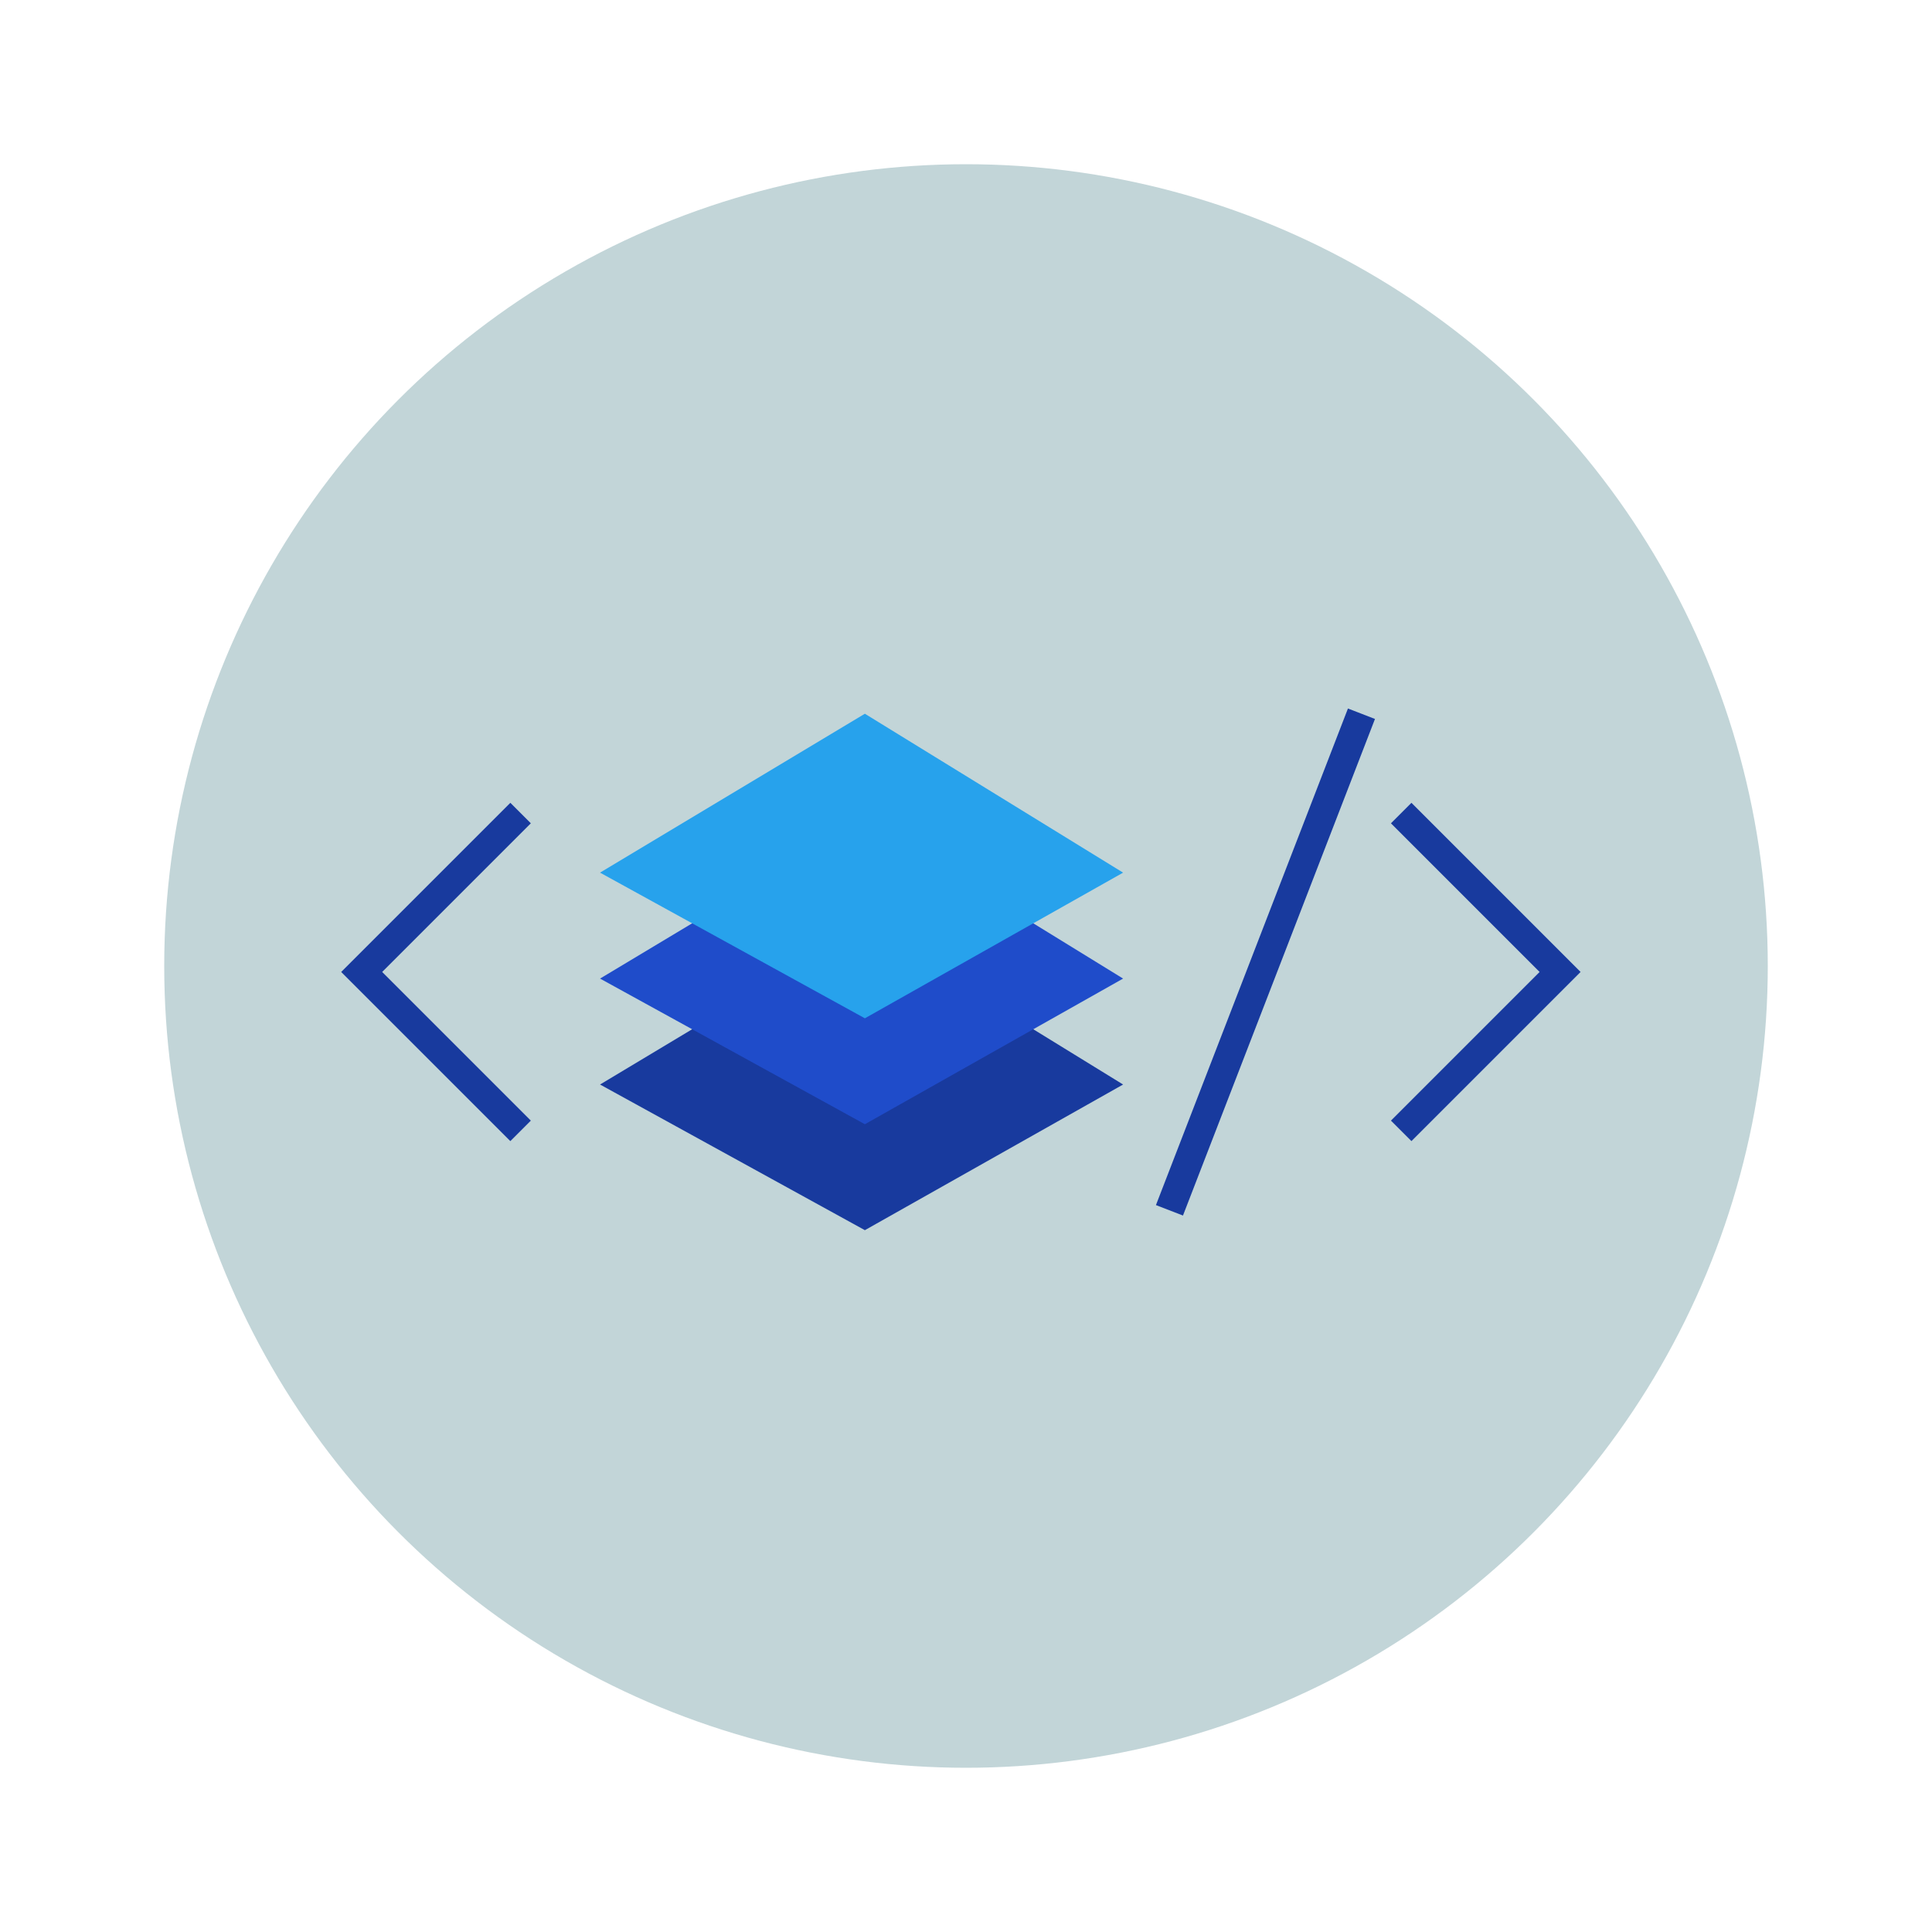 <svg width="400" height="400" viewBox="0 0 400 400" fill="none" xmlns="http://www.w3.org/2000/svg">
<circle cx="200" cy="200" r="166" fill="#C2D5D8"/>
<path d="M107.781 168.334L74.881 201.234L107.781 234.133" stroke="#183A9E" stroke-width="6"/>
<path d="M290.101 168.334L323 201.234L290.101 234.133" stroke="#183A9E" stroke-width="6"/>
<path d="M281.876 147.771L242.123 250.583" stroke="#183A9E" stroke-width="6"/>
<path d="M179.063 191.637L124.231 224.537L179.063 254.695L232.525 224.537L179.063 191.637Z" fill="#183A9E"/>
<path d="M179.063 169.704L124.231 202.604L179.063 232.762L232.525 202.604L179.063 169.704Z" fill="#1F4CCA"/>
<path d="M179.063 147.771L124.231 180.671L179.063 210.829L232.525 180.671L179.063 147.771Z" fill="#27A2EC"/>
</svg>
